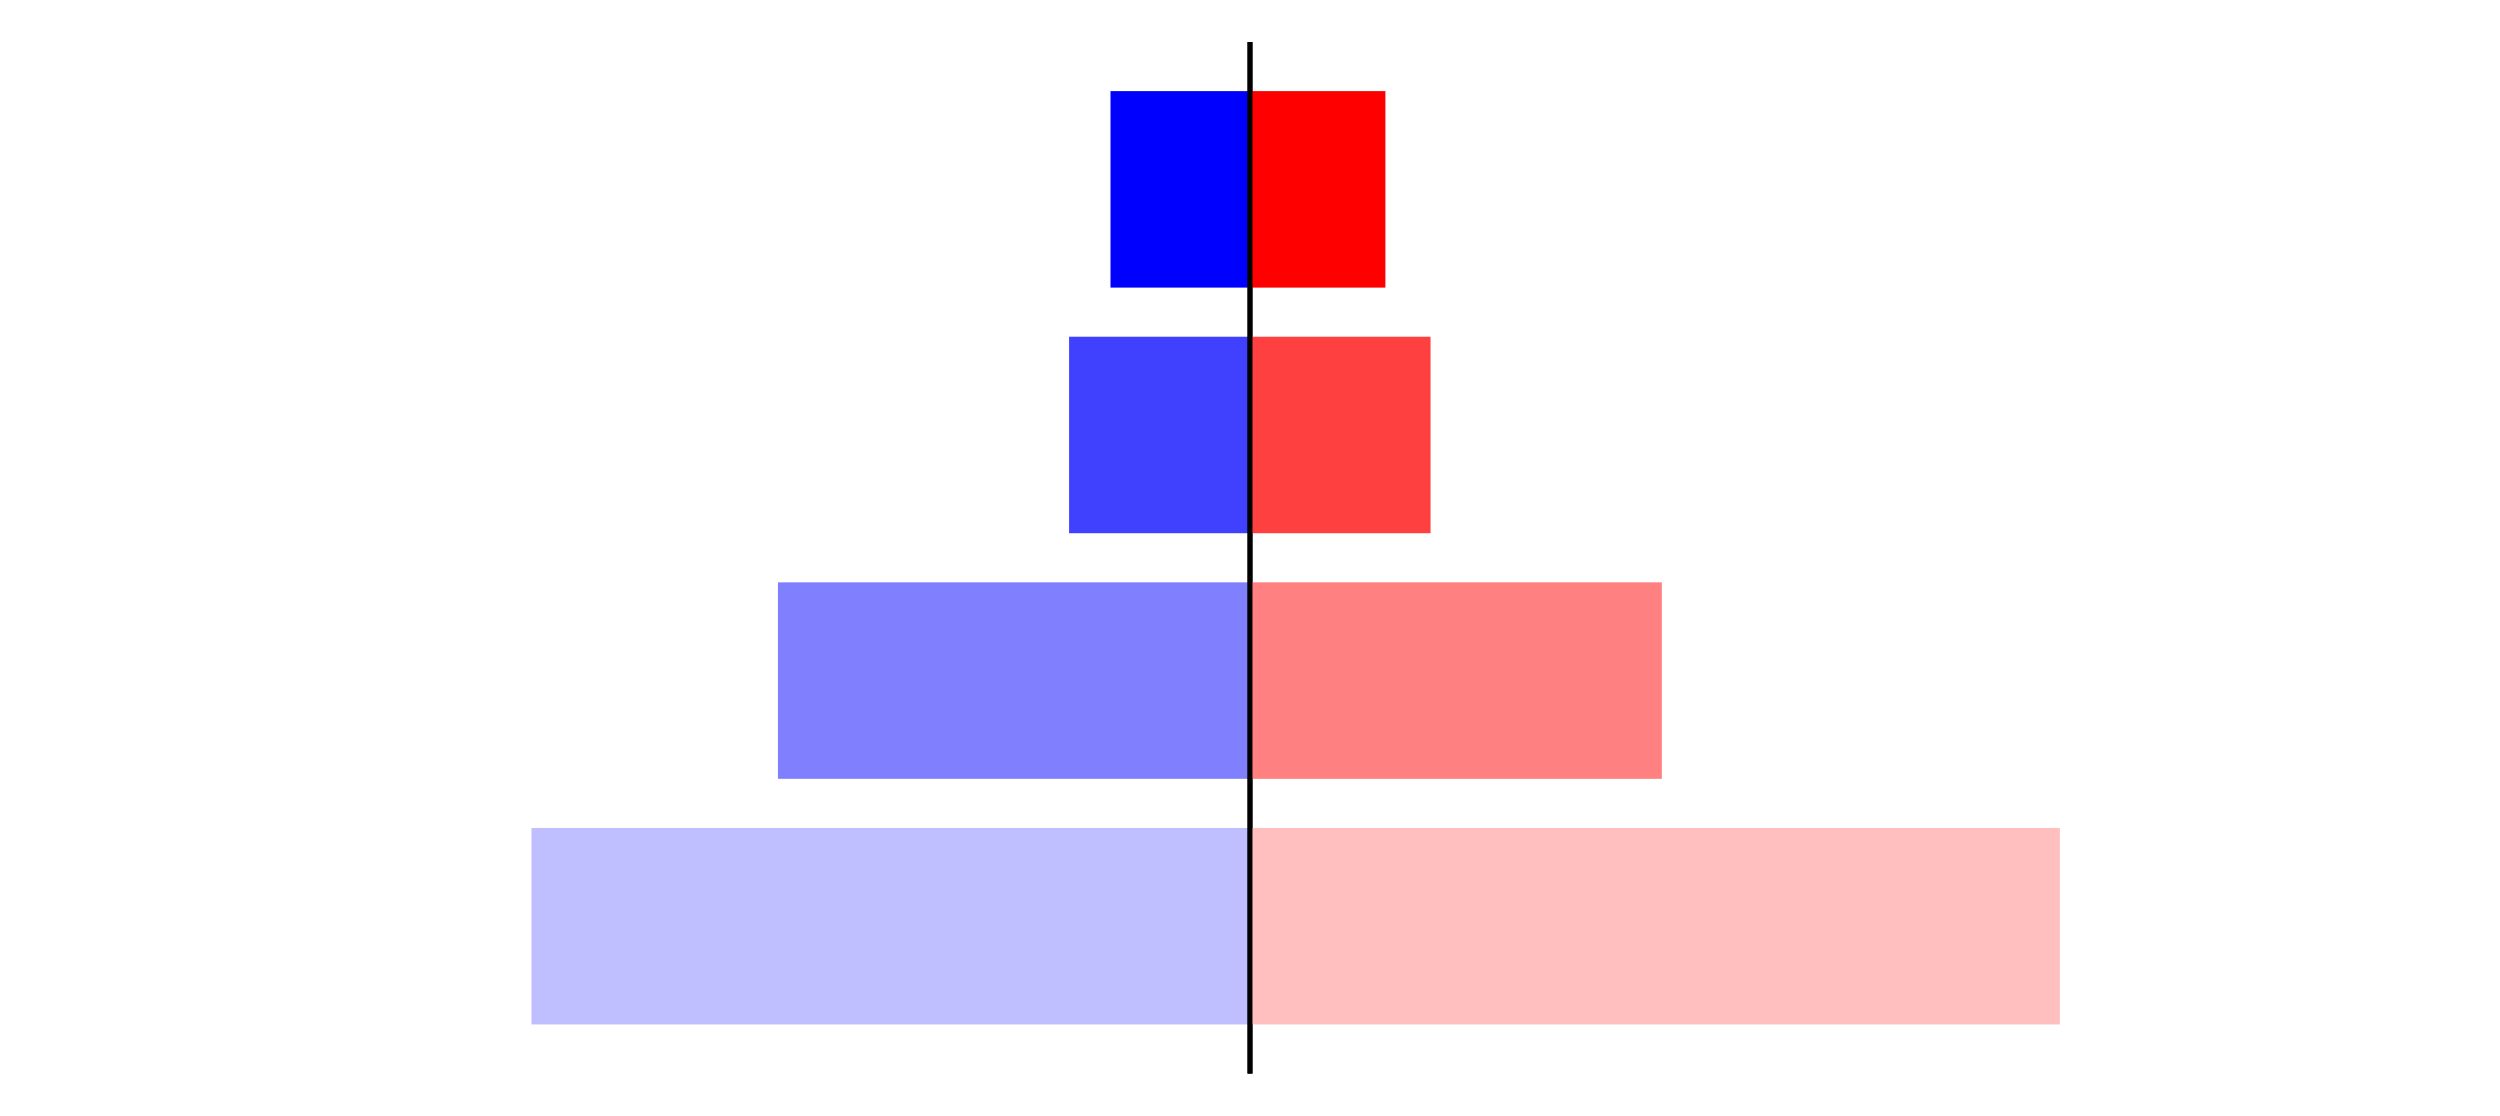 <?xml version="1.0" encoding="utf-8" standalone="no"?>
<!DOCTYPE svg PUBLIC "-//W3C//DTD SVG 1.1//EN"
  "http://www.w3.org/Graphics/SVG/1.1/DTD/svg11.dtd">
<svg xmlns:xlink="http://www.w3.org/1999/xlink" width="405pt" height="180.72pt" viewBox="0 0 405 180.72" xmlns="http://www.w3.org/2000/svg" version="1.1">
 <defs>
  <style type="text/css">*{stroke-linejoin: round; stroke-linecap: butt}</style>
 </defs>
 <g id="figure_1">
  <g id="patch_1">
   <path d="M 0 180.72 
L 405 180.72 
L 405 0 
L 0 0 
L 0 180.72 
z
" style="fill: none"/>
  </g>
  <g id="axes_1">
   <g id="patch_2">
    <path d="M 7.2 173.52 
L 202.5 173.52 
L 202.5 7.2 
L 7.2 7.2 
L 7.2 173.52 
z
" style="fill: none"/>
   </g>
   <g id="patch_3">
    <path d="M 202.5 165.96 
L 86.095 165.96 
L 86.095 134.128 
L 202.5 134.128 
z
" clip-path="url(#p18b97814eb)" style="fill: #bfbfff"/>
   </g>
   <g id="patch_4">
    <path d="M 202.5 126.171 
L 126.024 126.171 
L 126.024 94.339 
L 202.5 94.339 
z
" clip-path="url(#p18b97814eb)" style="fill: #8080ff"/>
   </g>
   <g id="patch_5">
    <path d="M 202.5 86.381 
L 173.192 86.381 
L 173.192 54.549 
L 202.5 54.549 
z
" clip-path="url(#p18b97814eb)" style="fill: #4040ff"/>
   </g>
   <g id="patch_6">
    <path d="M 202.5 46.592 
L 179.9 46.592 
L 179.9 14.76 
L 202.5 14.76 
z
" clip-path="url(#p18b97814eb)" style="fill: #0000ff"/>
   </g>
   <g id="matplotlib.axis_1"/>
   <g id="matplotlib.axis_2"/>
   <g id="patch_7">
    <path d="M 202.5 173.52 
L 202.5 7.2 
" style="fill: none; stroke: #000000; stroke-width: 0.8; stroke-linejoin: miter; stroke-linecap: square"/>
   </g>
  </g>
  <g id="axes_2">
   <g id="patch_8">
    <path d="M 202.5 173.52 
L 397.8 173.52 
L 397.8 7.2 
L 202.5 7.2 
L 202.5 173.52 
z
" style="fill: none"/>
   </g>
   <g id="patch_9">
    <path d="M 202.5 165.96 
L 333.697 165.96 
L 333.697 134.128 
L 202.5 134.128 
z
" clip-path="url(#p781fbc0fd6)" style="fill: #ffbfbf"/>
   </g>
   <g id="patch_10">
    <path d="M 202.5 126.171 
L 269.219 126.171 
L 269.219 94.339 
L 202.5 94.339 
z
" clip-path="url(#p781fbc0fd6)" style="fill: #ff8080"/>
   </g>
   <g id="patch_11">
    <path d="M 202.5 86.381 
L 231.749 86.381 
L 231.749 54.549 
L 202.5 54.549 
z
" clip-path="url(#p781fbc0fd6)" style="fill: #ff4040"/>
   </g>
   <g id="patch_12">
    <path d="M 202.5 46.592 
L 224.432 46.592 
L 224.432 14.76 
L 202.5 14.76 
z
" clip-path="url(#p781fbc0fd6)" style="fill: #ff0000"/>
   </g>
   <g id="matplotlib.axis_3"/>
   <g id="matplotlib.axis_4"/>
   <g id="patch_13">
    <path d="M 202.5 173.52 
L 202.5 7.2 
" style="fill: none; stroke: #000000; stroke-width: 0.8; stroke-linejoin: miter; stroke-linecap: square"/>
   </g>
  </g>
 </g>
 <defs>
  <clipPath id="p18b97814eb">
   <rect x="7.2" y="7.2" width="195.3" height="166.32"/>
  </clipPath>
  <clipPath id="p781fbc0fd6">
   <rect x="202.5" y="7.2" width="195.3" height="166.32"/>
  </clipPath>
 </defs>
</svg>
